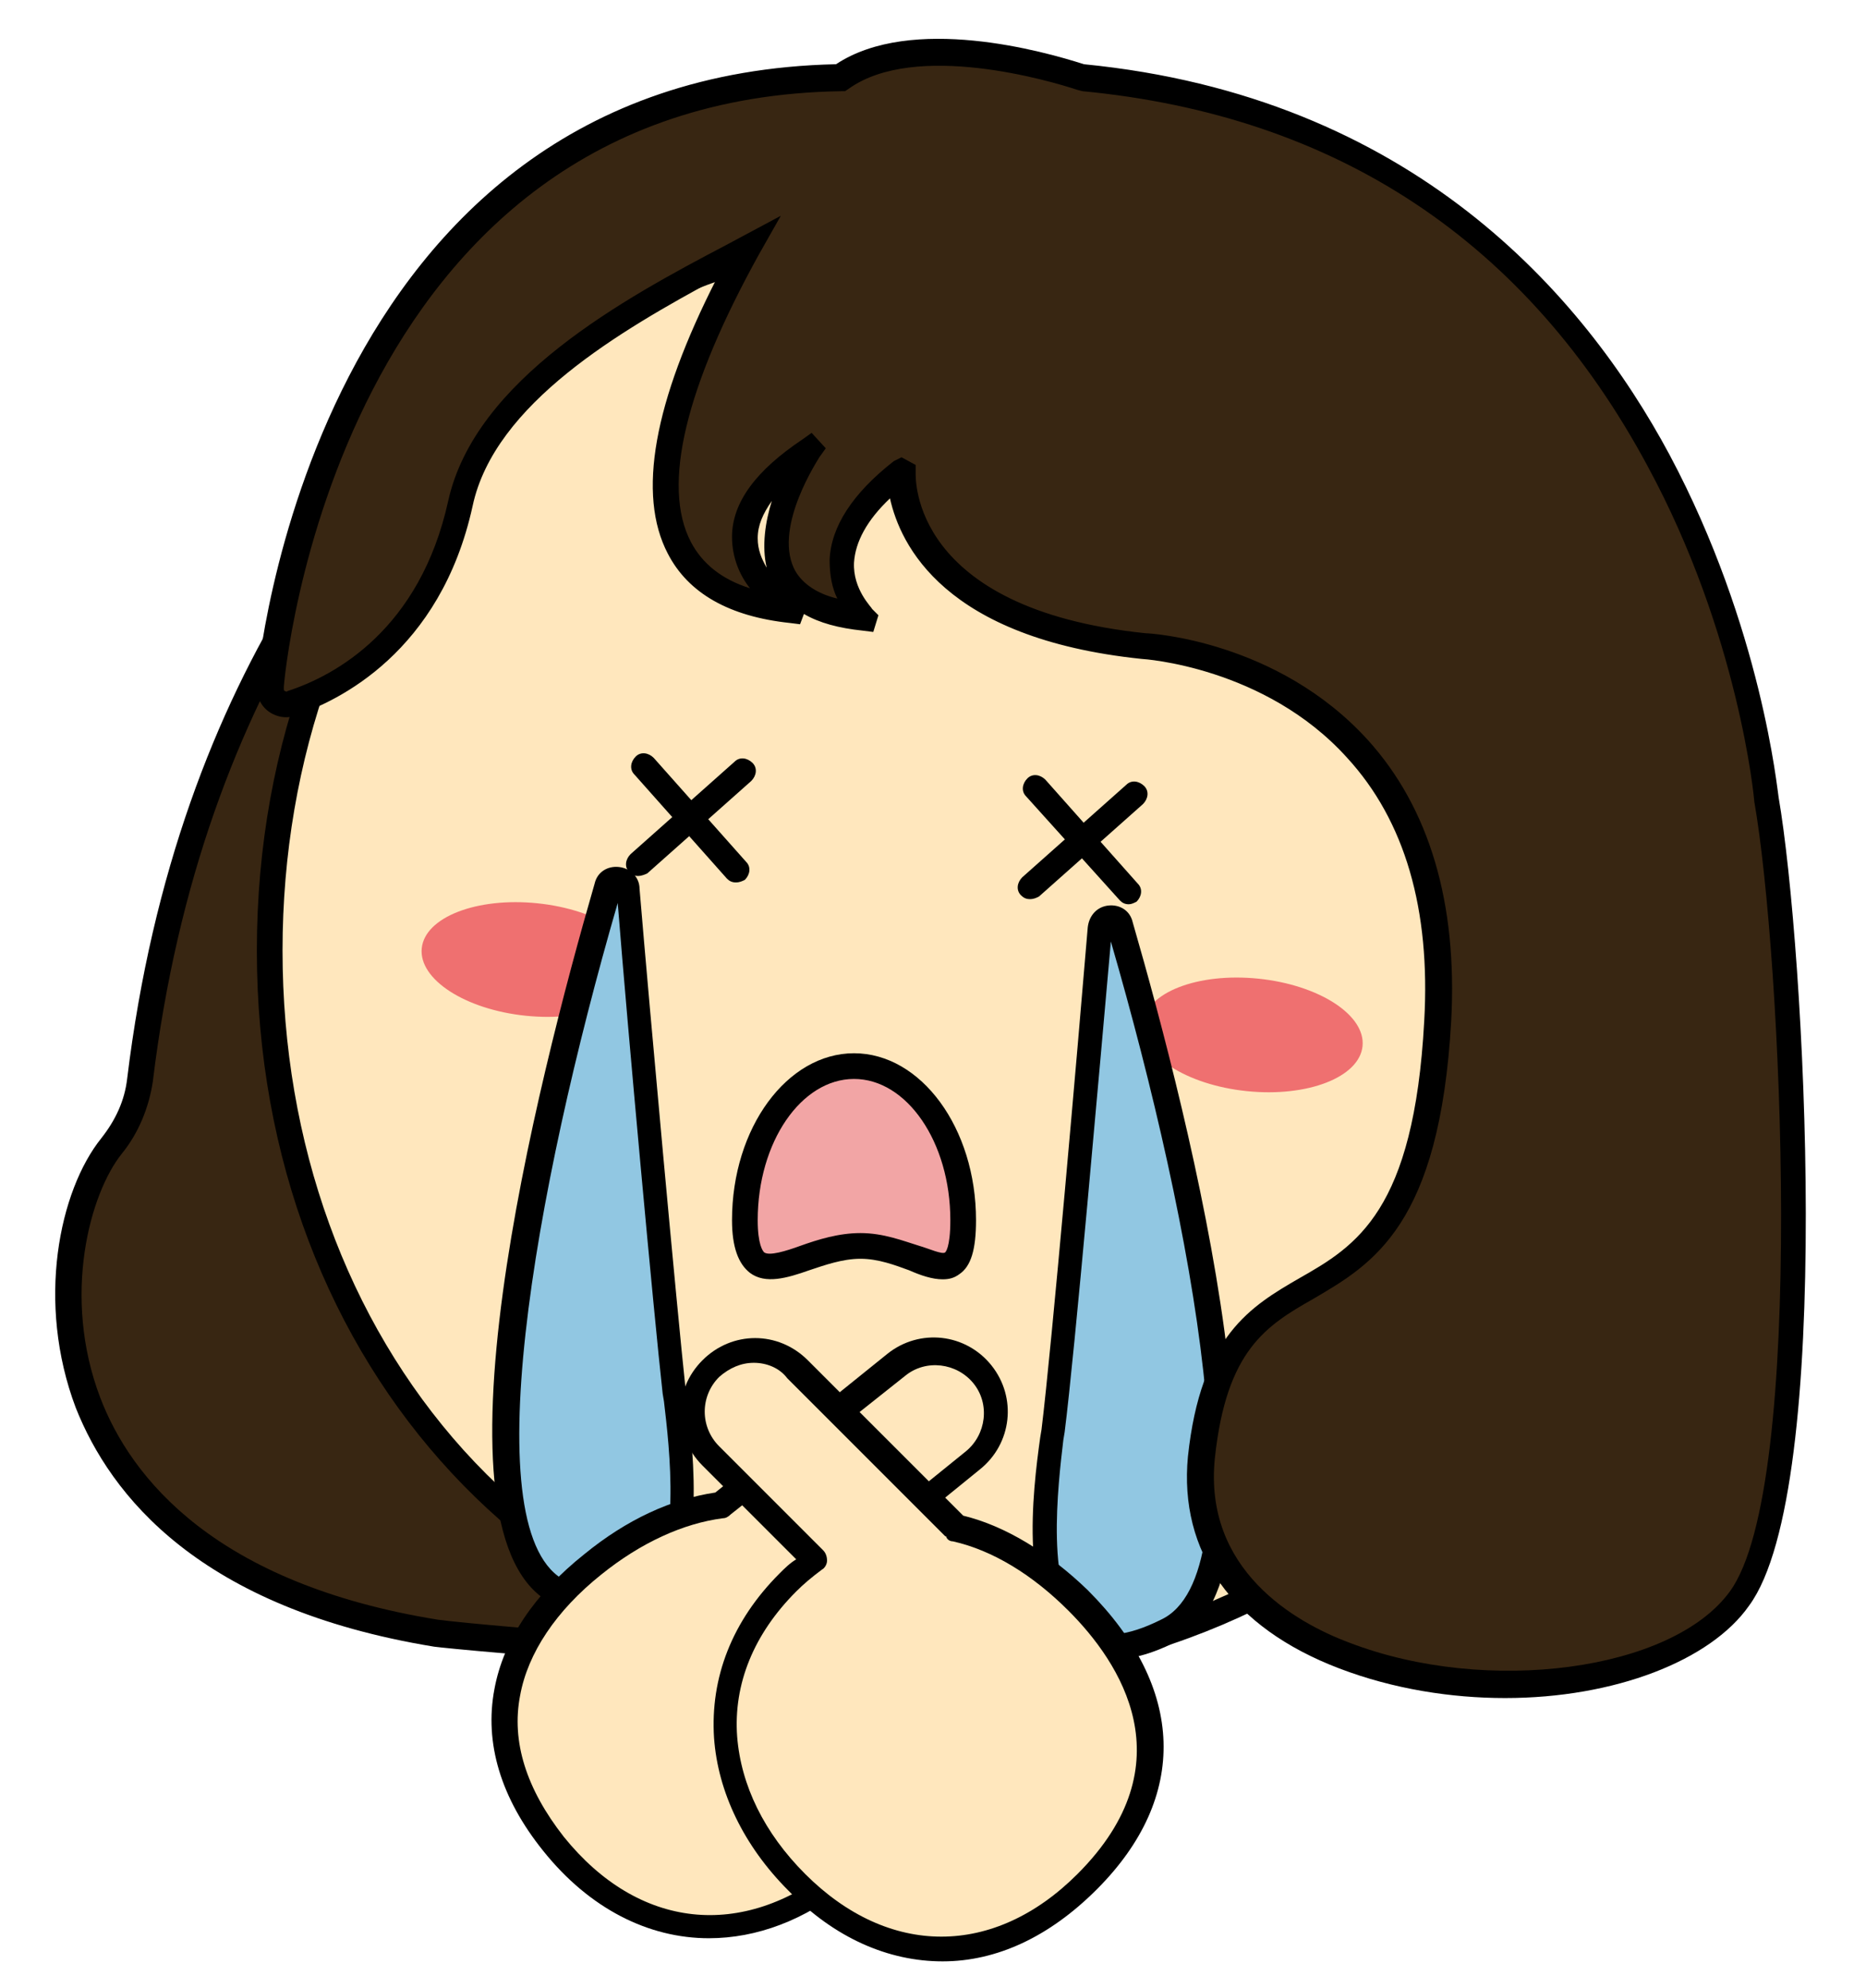 <?xml version="1.0" encoding="utf-8"?>
<!-- Generator: Adobe Illustrator 22.0.1, SVG Export Plug-In . SVG Version: 6.00 Build 0)  -->
<svg version="1.1" id="Layer_1" xmlns="http://www.w3.org/2000/svg" xmlns:xlink="http://www.w3.org/1999/xlink" x="0px" y="0px"
	 viewBox="0 0 145.3 154.8" style="enable-background:new 0 0 145.3 154.8;" xml:space="preserve">
<style type="text/css">
	.st0{fill:#382612;}
	.st1{fill:#FFE7BD;}
	.st2{fill:#EF7070;}
	.st3{fill:#F2A5A5;}
	.st4{fill:#91C7E2;}
</style>
<g>
	<g>
		<path class="st0" d="M68.6-151.9c0,0-50.5,10.2-58.1,71.6c-0.2,1.9-1,3.7-2.2,5.1c-5.6,6.9-8.2,32.5,25.3,38
			C34.8-37,44.8-36,46-36.3c2-0.4,4.5-1.6,4.7-5C50.6-41.2,34.8-152.1,68.6-151.9z"/>
		<path d="M45.3-35.2c-2.9,0-11.2-0.8-11.9-0.9c-18.3-3-25.2-11.8-27.9-18.6c-3.1-8.2-1.3-16.9,2-21c1.1-1.4,1.8-2.9,2-4.6
			c3.9-32.1,19.7-50.1,32.3-59.5c6.8-5.1,13.4-8.4,18.3-10.3c2.5-1.8,5.4-2.7,8.5-2.7c0,0,0.1,0,0.1,0l9.7,0l-9.5,1.9
			c-0.1,0-3.2,0.7-7.9,2.5c-0.9,0.6-1.7,1.4-2.5,2.3c-18.5,21.3-7,103.9-6.9,104.7l0,0.1l0,0.1c-0.1,3.1-2.1,5.2-5.5,5.9
			C46-35.3,45.7-35.2,45.3-35.2z M56.1-146.2c-3.9,1.9-8.5,4.5-13.1,8c-12.2,9.2-27.6,26.8-31.4,58.1c-0.3,2-1.1,4-2.4,5.6
			c-2.5,3.1-4.7,11.1-1.7,19c2.4,6.3,9,14.5,26.3,17.3c1.4,0.2,11,1.1,12,0.9c2.4-0.5,3.7-1.8,3.8-3.9c-0.2-1.6-3-22-3.6-44.6
			C45.3-116.2,48.6-136.5,56.1-146.2z"/>
	</g>
	<g>
		<path class="st1" d="M128.7-90.3c0,30.9-25.1,56-56,56s-52-25.1-52-56s21.1-56,52-56S128.7-121.3,128.7-90.3z"/>
		<path d="M72.7-33.3c-30.2,0-53-24.5-53-57s22.8-57,53-57c31.4,0,57,25.6,57,57S104.1-33.3,72.7-33.3z M72.7-145.3
			c-14.4,0-27.5,5.7-36.9,16.1c-9.1,10.1-14.1,23.9-14.1,38.9s5,28.8,14.1,38.9C45.2-41,58.2-35.3,72.7-35.3c30.3,0,55-24.7,55-55
			S103-145.3,72.7-145.3z"/>
	</g>
	<g>
		<g>
			<ellipse transform="matrix(0.102 -0.995 0.995 0.102 152.001 -38.341)" cx="54.8" cy="-103.4" rx="4.8" ry="4.3"/>
		</g>
		<g>
			<path d="M53.8-103.8c0,0-0.1,0-0.1,0c-4.4-0.4-5.4-6.2-5.5-6.5c-0.1-0.5,0.3-1.1,0.8-1.2c0.5-0.1,1.1,0.3,1.2,0.8
				c0,0,0.9,4.5,3.7,4.8c0.5,0.1,0.9,0.5,0.9,1.1C54.7-104.2,54.3-103.8,53.8-103.8z"/>
		</g>
	</g>
	<g>
		<g>
			<ellipse transform="matrix(0.102 -0.995 0.995 0.102 178.191 -2.552)" cx="87.7" cy="-100" rx="4.8" ry="4.3"/>
		</g>
		<g>
			<path d="M86.7-100.4c0,0-0.1,0-0.1,0c-4.4-0.4-5.4-6.2-5.5-6.5c-0.1-0.5,0.3-1.1,0.8-1.2c0.5-0.1,1.1,0.3,1.2,0.8
				c0,0,0.9,4.5,3.7,4.8c0.5,0.1,0.9,0.5,0.9,1.1C87.6-100.8,87.2-100.4,86.7-100.4z"/>
		</g>
	</g>
	<g>
		<ellipse transform="matrix(0.102 -0.995 0.995 0.102 125.921 -39.594)" class="st2" cx="41" cy="-89.6" rx="4.4" ry="8.6"/>
	</g>
	<g>
		
			<ellipse transform="matrix(0.102 -0.995 0.995 0.102 170.57 21.502)" class="st2" cx="97.2" cy="-83.8" rx="4.4" ry="8.6"/>
	</g>
	<g>
		<path class="st1" d="M61.8-49.3H47c-1.4-0.8-3-1.3-4.8-1.6c-1.1-0.2-2-0.6-3-1.1c-0.1-0.1-0.3-0.1-0.4-0.2c0,0,0,0,0,0l-0.1-7.3
			c0-2.5-2.8-4.2-4.9-2.9c-0.5,0.3-0.8,0.7-1,1.2L28-49.8c-4.3,1.8-7.3,5.5-7.3,12.4c0,11.1,7.9,12.1,15.9,15.1
			c3.4,1.3,6.8,0.8,9.5-1h4c1,0,1.8-1.2,1.8-2.7v-0.1c0-1.2-0.6-2.2-1.3-2.5c0,0,0-0.1,0.1-0.1h2c1.2,0,2.1-1.4,2.1-3.1v-0.1
			c0-1.7-0.9-3.1-2.1-3.1H54c1.1,0,2-1.4,2-3.1v-0.1c0-1.7-0.9-3.1-2-3.1h-1.7c-0.1-0.3-0.1-0.7-0.2-1l12.4,0c1.1,0,2.1-0.9,2.2-2
			C66.7-47.1,64.5-49.3,61.8-49.3z"/>
		<path d="M40.5-20.6c-1.4,0-2.8-0.3-4.2-0.8c-1.1-0.4-2.1-0.8-3.2-1.1c-6.9-2.4-13.4-4.6-13.4-14.9c0-6.5,2.5-10.9,7.5-13.1
			l4.5-11.1c0.3-0.7,0.8-1.3,1.4-1.7c1.3-0.8,2.8-0.8,4.1-0.1c1.4,0.8,2.3,2.2,2.3,3.8l0.1,6.7c1,0.5,1.8,0.8,2.6,1
			c1.9,0.3,3.5,0.9,4.9,1.6h14.6c1.6,0,3.1,0.6,4.2,1.8s1.7,2.6,1.6,4.2c0,1.7-1.5,3-3.2,3H56c0.6,0.7,1,1.8,1,3.1v0.1
			c0,1.7-0.7,3.1-1.7,3.7c0.4,0.7,0.6,1.5,0.6,2.5v0.1c0,2.3-1.4,4.1-3.1,4.1h0c0.2,0.5,0.3,1.1,0.3,1.7c0,2.1-1.2,3.7-2.8,3.7h-3.7
			C44.7-21.2,42.6-20.6,40.5-20.6z M35.3-61.9c-0.4,0-0.7,0.1-1.1,0.3c-0.3,0.2-0.5,0.4-0.6,0.7l-4.7,11.5c-0.1,0.2-0.3,0.4-0.5,0.5
			c-4.5,1.9-6.7,5.6-6.7,11.5c0,8.9,5.3,10.7,12.1,13c1.1,0.4,2.1,0.7,3.2,1.1c3,1.1,6.1,0.8,8.6-0.9c0.2-0.1,0.4-0.2,0.6-0.2h4
			c0.3,0,0.8-0.7,0.8-1.7c0-0.9-0.4-1.6-0.7-1.7c-0.3-0.1-0.5-0.3-0.6-0.6c-0.1-0.3-0.1-0.5,0-0.8c0.2-0.3,0.6-0.7,1-0.7h2
			c0.5,0,1.1-0.9,1.1-2.1v-0.1c0-1.2-0.6-2.1-1.1-2.1c-0.6,0-1-0.4-1-1s0.4-1,1-1H54c0.4,0,1-0.8,1-2.1v-0.1c0-1.3-0.6-2.1-1-2.1
			h-1.7c-0.5,0-0.9-0.3-1-0.8c-0.1-0.3-0.1-0.6-0.2-0.9c-0.1-0.3,0-0.6,0.2-0.9c0.2-0.2,0.5-0.4,0.8-0.4h12.4c0.6,0,1.1-0.5,1.2-1.1
			c0-1-0.4-2-1.1-2.8c-0.7-0.8-1.7-1.2-2.8-1.2H47c-0.2,0-0.3,0-0.5-0.1c-1.2-0.7-2.7-1.2-4.5-1.5c-1.1-0.2-2.1-0.6-3.3-1.2
			c-0.1-0.1-0.2-0.1-0.3-0.2c-0.2-0.1-0.4-0.2-0.5-0.4c-0.1-0.2-0.2-0.4-0.2-0.5l-0.1-7.3c0-0.9-0.5-1.7-1.3-2.1
			C36-61.8,35.7-61.9,35.3-61.9z"/>
	</g>
	<g>
		<path class="st0" d="M65.2-158.2L65.2-158.2c6.2-4.4,18.7,0,18.8,0c0,0,0,0,0,0c48.7,4.7,53.3,56.2,53.3,56.2
			c2.1,12.2,4.1,53.7-2.1,62.3c-8.1,11.1-44,8.6-41.9-11.1s16.9-5.9,18.4-33.9S88.8-114,88.8-114c-19.3-2-18.9-13.1-18.8-13.5
			c0,0,0,0,0,0c-8,6.2-3.1,11-2.8,11.3c0,0,0,0,0,0c-12-1.3-4.8-12.3-4.3-13c0,0,0,0,0,0c-10.1,6.5-2.1,11.9-1.4,12.4c0,0,0,0,0,0
			c-15.3-1.6-9.7-17-3.4-28.2c-7.8,4.2-20.3,10.4-22.4,19.9c-2.3,10.7-9.6,14.4-13.1,15.6c-0.9,0.3-1.8-0.5-1.6-1.4
			C20.8-110.9,24.4-157.6,65.2-158.2z"/>
		<path d="M116.9-32.1c-4.2,0-8.7-0.7-12.9-2.3c-8.4-3.2-12.5-9.1-11.8-16.5c1-9.4,4.9-11.7,8.7-13.9c4.4-2.5,8.9-5.2,9.7-20
			c0.5-8.7-1.5-15.5-5.9-20.5c-6.4-7.1-15.9-7.7-16-7.7c-15.4-1.6-18.8-8.9-19.6-12.5c-1.8,1.7-2.7,3.4-2.8,5
			c-0.1,2.1,1.4,3.5,1.4,3.6l0.5,0.5l-0.6,1.3l-0.8-0.1c-1.9-0.2-3.4-0.6-4.6-1.3l-0.3,0.8l-0.8-0.1c-4.7-0.5-7.9-2.3-9.5-5.4
			c-2.4-4.6-1.1-11.8,3.8-21.4c-7.4,4-17.3,9.7-19,17.7C34-113.5,26-109.7,22.7-108.6c-0.7,0.3-1.6,0.1-2.2-0.4
			c-0.6-0.5-0.9-1.3-0.8-2.1c0-0.4,4.1-47.3,45.1-48.2c5.9-3.9,16.2-1,19.3,0c25.5,2.5,38.9,17.9,45.6,30.4
			c7.2,13.5,8.4,26.2,8.5,26.7c2,11.6,4.4,53.8-2.3,62.9C132.9-35,125.4-32.1,116.9-32.1z M69.8-128.7l1.1,0.6l0,0.6
			c0,0.4-0.4,10.6,17.9,12.5c0.4,0,10.3,0.6,17.3,8.3c4.8,5.3,7,12.7,6.5,21.9c-0.9,15.9-6.1,18.9-10.7,21.6
			c-3.7,2.1-6.8,4-7.7,12.4c-0.9,8.7,6.2,12.8,10.5,14.4c10.7,4.1,25.1,2.2,29.6-4c6-8.2,4-49.6,1.9-61.5c0-0.2-1.2-13-8.3-26.1
			c-9.4-17.5-24.3-27.4-44.1-29.3l-0.3-0.1c-2.1-0.7-12.6-3.8-17.8-0.1l-0.3,0.2l-0.3,0c-39.5,0.6-43.4,45.9-43.4,46.4
			c0,0.2,0,0.3,0.1,0.3c0,0,0.1,0.1,0.2,0c3.7-1.2,10.3-4.8,12.4-14.9c2.1-9.5,13.8-15.8,21.6-19.9l4.3-2.3l-1.7,3
			c-5.7,10.3-7.6,18-5.3,22.4c0.9,1.7,2.4,2.9,4.6,3.6c-0.8-1-1.4-2.4-1.4-4c0-2.7,1.9-5.2,5.5-7.6l0.7-0.5l1.1,1.2l-0.5,0.7
			c-0.1,0.2-3.5,5.3-2,8.6c0.5,1.1,1.7,2,3.4,2.4c-0.4-0.8-0.6-1.8-0.6-3c0.1-2.6,1.8-5.2,5-7.7L69.8-128.7z M59.8-125.3
			c-0.7,1-1.1,1.9-1.1,2.9c0,0.9,0.3,1.6,0.7,2.3C58.9-121.9,59.2-123.7,59.8-125.3z"/>
	</g>
	<g>
		<g>
			<path class="st1" d="M117.8-50.3H103c-2.6-1.5-6-2-9.8-2c-8.8,0-16.5,2.8-16.5,13.9c0,11.1,7.9,12.1,15.9,15.1
				c8.3,3.1,16-4,16-15.1c0-1.9-0.2-3.5-0.6-4.9h12.4c1.2,0,2.2-1,2.2-2.2C122.7-48.2,120.5-50.3,117.8-50.3z"/>
			<path d="M96.6-21.6c-1.4,0-2.8-0.3-4.2-0.8c-1.1-0.4-2.1-0.8-3.2-1.1c-6.9-2.4-13.4-4.6-13.4-14.9c0-9.9,5.9-14.9,17.5-14.9
				c4.2,0,7.5,0.7,10.1,2h14.6c3.2,0,5.8,2.6,5.8,5.8c0,1.7-1.4,3.2-3.2,3.2h-11.2c0.2,1.2,0.3,2.5,0.3,3.9c0,6.4-2.5,11.9-6.7,14.8
				C101-22.3,98.8-21.6,96.6-21.6z M93.2-51.3c-10.6,0-15.5,4.1-15.5,12.9c0,8.9,5.3,10.7,12.1,13c1.1,0.4,2.1,0.7,3.2,1.1
				c3.1,1.2,6.2,0.8,8.8-1c3.6-2.5,5.8-7.4,5.8-13.1c0-1.7-0.2-3.2-0.5-4.7c-0.1-0.3,0-0.6,0.2-0.9c0.2-0.2,0.5-0.4,0.8-0.4h12.4
				c0.6,0,1.2-0.5,1.2-1.2c0-2.1-1.7-3.8-3.8-3.8H103c-0.2,0-0.3,0-0.5-0.1C100.3-50.7,97.2-51.3,93.2-51.3z"/>
		</g>
		<g>
			<path class="st1" d="M98.4-42.3h9.6c1.1,0,2,1.4,2,3.1v0.1c0,1.7-0.9,3.1-2,3.1h-9.5c-0.7,0-1.4-0.6-1.7-1.6l0-0.1
				C96-39.8,96.9-42.3,98.4-42.3z"/>
			<path d="M108-35h-9.5c-1.1,0-2.2-0.8-2.7-2.2l0-0.1c-0.6-1.6-0.4-3.5,0.5-4.7c0.6-0.8,1.3-1.2,2.1-1.2h9.6c1.7,0,3,1.8,3,4.1v0.1
				C111-36.8,109.7-35,108-35z M98.4-41.3c-0.2,0-0.4,0.2-0.5,0.4c-0.4,0.6-0.7,1.8-0.3,2.9l0,0.1c0.2,0.6,0.6,0.9,0.8,0.9h9.5
				c0.4,0,1-0.8,1-2.1v-0.1c0-1.3-0.6-2.1-1-2.1H98.4z"/>
		</g>
		<g>
			<path class="st1" d="M80.4-46.9l6.3-15.3c0.2-0.5,0.6-0.9,1-1.2c2.1-1.3,4.9,0.4,4.9,2.9l0.1,7.3c0,0,0,0,0,0c2.9,1.2,3.3,5,1,7
				l-3,2.4"/>
			<path d="M90.8-42.8c-0.3,0-0.6-0.1-0.8-0.4c-0.3-0.4-0.3-1.1,0.1-1.4l3-2.4c0.9-0.7,1.3-1.8,1.1-2.9c-0.2-1.1-0.8-1.9-1.8-2.3
				c-0.2-0.1-0.3-0.2-0.4-0.3c-0.1-0.2-0.2-0.4-0.2-0.6l-0.1-7.3c0-0.9-0.5-1.7-1.3-2.1c-0.7-0.4-1.5-0.4-2.1,0
				c-0.3,0.2-0.5,0.4-0.6,0.7l-6.3,15.3C81.1-46,80.5-45.8,80-46c-0.5-0.2-0.8-0.8-0.5-1.3l6.3-15.3c0.3-0.7,0.8-1.3,1.4-1.7
				c1.3-0.8,2.8-0.8,4.1-0.1c1.4,0.8,2.3,2.2,2.3,3.8l0.1,6.7c1.3,0.7,2.2,2.1,2.5,3.6c0.3,1.8-0.4,3.6-1.8,4.8l-3,2.4
				C91.2-42.9,91-42.8,90.8-42.8z"/>
		</g>
		<g>
			<path class="st1" d="M96.6-36h10.2c1.2,0,2.1,1.4,2.1,3.1v0.1c0,1.7-0.9,3.1-2.1,3.1H96.6c-0.8,0-1.5-0.6-1.8-1.6l0-0.1
				C93.9-33.5,95-36,96.6-36z"/>
			<path d="M106.8-28.7H96.6c-1.2,0-2.2-0.8-2.8-2.2l0-0.1c-0.6-1.5-0.4-3.4,0.5-4.7c0.6-0.9,1.4-1.3,2.3-1.3h10.2
				c1.7,0,3.1,1.8,3.1,4.1v0.1C109.9-30.5,108.5-28.7,106.8-28.7z M96.6-35c-0.3,0-0.5,0.3-0.7,0.5c-0.4,0.6-0.6,1.8-0.2,2.8l0,0.1
				c0.2,0.6,0.6,0.9,0.9,0.9h10.1c0.5,0,1.1-0.9,1.1-2.1v-0.1c0-1.2-0.6-2.1-1.1-2.1H96.6z"/>
		</g>
		<g>
			<path class="st1" d="M95.3-29.7h8.9c1,0,1.8,1.2,1.8,2.7v0.1c0,1.5-0.8,2.7-1.8,2.7h-8.9c-0.7,0-1.3-0.5-1.6-1.3l0-0.1
				C93-27.5,93.9-29.7,95.3-29.7z"/>
			<path d="M104.2-23.3h-8.9c-1.1,0-2-0.8-2.5-2l0-0.1c-0.5-1.4-0.4-3,0.4-4.1c0.5-0.8,1.3-1.2,2.1-1.2h8.9c1.6,0,2.8,1.6,2.8,3.7
				C107.1-24.9,105.8-23.3,104.2-23.3z M95.3-28.7c-0.2,0-0.4,0.2-0.5,0.4c-0.3,0.5-0.5,1.4-0.2,2.2l0,0.1c0.2,0.5,0.5,0.7,0.7,0.7
				h8.9c0.3,0,0.8-0.7,0.8-1.7c0-1.1-0.5-1.7-0.8-1.7H95.3z"/>
		</g>
	</g>
	<g>
		<ellipse class="st3" cx="66.2" cy="-69.3" rx="8.5" ry="12"/>
		<path d="M66.2-56.3c-5.2,0-9.5-5.8-9.5-13s4.3-13,9.5-13s9.5,5.8,9.5,13S71.4-56.3,66.2-56.3z M66.2-80.3c-4.1,0-7.5,4.9-7.5,11
			s3.4,11,7.5,11s7.5-4.9,7.5-11S70.3-80.3,66.2-80.3z"/>
	</g>
</g>
<g>
	<g>
		<path class="st0" d="M214-151.6c0,0-50.5,10.2-58.1,71.6c-0.2,1.9-1,3.7-2.2,5.1c-5.6,6.9-8.2,32.5,25.3,38
			c1.2,0.2,11.2,1.1,12.3,0.9c2-0.4,4.5-1.6,4.7-5C196-40.9,180.2-151.7,214-151.6z"/>
		<path d="M190.7-34.9c-2.9,0-11.2-0.8-11.9-0.9c-18.3-3-25.2-11.8-27.9-18.6c-3.1-8.2-1.3-16.9,2-21c1.1-1.4,1.8-2.9,2-4.6
			c3.9-32.1,19.7-50.1,32.3-59.5c6.8-5.1,13.4-8.4,18.3-10.3c2.5-1.8,5.4-2.7,8.5-2.7c0,0,0.1,0,0.1,0l9.7,0l-9.5,1.9
			c-0.1,0-3.2,0.7-7.9,2.5c-0.9,0.6-1.7,1.4-2.5,2.3c-18.5,21.3-7,103.9-6.9,104.7l0,0.1l0,0.1c-0.1,3.1-2.1,5.2-5.5,5.9
			C191.3-34.9,191-34.9,190.7-34.9z M201.4-145.9c-3.9,1.9-8.5,4.5-13.1,8c-12.2,9.2-27.6,26.8-31.4,58.1c-0.3,2-1.1,4-2.4,5.6
			c-2.5,3.1-4.7,11.1-1.7,19c2.4,6.3,9,14.5,26.3,17.3c1.4,0.2,11,1.1,12,0.9c2.4-0.5,3.7-1.8,3.8-3.9c-0.2-1.6-3-22-3.6-44.6
			C190.6-115.8,194-136.2,201.4-145.9z"/>
	</g>
	<g>
		<path class="st1" d="M274-90c0,30.9-25.1,56-56,56s-52-25.1-52-56s21.1-56,52-56S274-120.9,274-90z"/>
		<path d="M218-33c-30.2,0-53-24.5-53-57s22.8-57,53-57c31.4,0,57,25.6,57,57S249.4-33,218-33z M218-145c-14.4,0-27.5,5.7-36.9,16.1
			C172-118.8,167-105,167-90s5,28.8,14.1,38.9C190.5-40.7,203.6-35,218-35c30.3,0,55-24.7,55-55S248.3-145,218-145z"/>
	</g>
	<g>
		
			<ellipse transform="matrix(0.102 -0.995 0.995 0.102 256.062 105.276)" class="st2" cx="186.4" cy="-89.2" rx="4.4" ry="8.6"/>
	</g>
	<g>
		
			<ellipse transform="matrix(0.102 -0.995 0.995 0.102 300.711 166.373)" class="st2" cx="242.5" cy="-83.4" rx="4.4" ry="8.6"/>
	</g>
	<g>
		<g>
			<g>
				<path d="M232.9-93.6c-0.3,0-0.5-0.1-0.7-0.3l-7.2-8.1c-0.4-0.4-0.3-1,0.1-1.4c0.4-0.4,1-0.3,1.4,0.1l7.2,8.1
					c0.4,0.4,0.3,1-0.1,1.4C233.3-93.7,233.1-93.6,232.9-93.6z"/>
			</g>
			<g>
				<path d="M225.2-94c-0.3,0-0.5-0.1-0.7-0.3c-0.4-0.4-0.3-1,0.1-1.4l8.1-7.2c0.4-0.4,1-0.3,1.4,0.1c0.4,0.4,0.3,1-0.1,1.4
					l-8.1,7.2C225.7-94.1,225.5-94,225.2-94z"/>
			</g>
		</g>
		<g>
			<g>
				<path d="M202.3-95.3c-0.3,0-0.5-0.1-0.7-0.3l-7.2-8.1c-0.4-0.4-0.3-1,0.1-1.4c0.4-0.4,1-0.3,1.4,0.1l7.2,8.1
					c0.4,0.4,0.3,1-0.1,1.4C202.8-95.4,202.6-95.3,202.3-95.3z"/>
			</g>
			<g>
				<path d="M194.7-95.8c-0.3,0-0.5-0.1-0.7-0.3c-0.4-0.4-0.3-1,0.1-1.4l8.1-7.2c0.4-0.4,1-0.3,1.4,0.1c0.4,0.4,0.3,1-0.1,1.4
					l-8.1,7.2C195.2-95.9,194.9-95.8,194.7-95.8z"/>
			</g>
		</g>
	</g>
	<g>
		<path class="st0" d="M210.5-157.9L210.5-157.9c6.2-4.4,18.7,0,18.8,0c0,0,0,0,0,0c48.7,4.7,53.3,56.2,53.3,56.2
			c2.1,12.2,4.1,53.7-2.1,62.3c-8.1,11.1-44,8.6-41.9-11.1s16.9-5.9,18.4-33.9s-22.9-29.2-22.9-29.2c-19.3-2-18.9-13.1-18.8-13.5
			c0,0,0,0,0,0c-8,6.2-3.1,11-2.8,11.3c0,0,0,0,0,0c-12-1.3-4.8-12.3-4.3-13c0,0,0,0,0,0c-10.1,6.5-2.1,11.9-1.4,12.4c0,0,0,0,0,0
			c-15.3-1.6-9.7-17-3.4-28.2c-7.8,4.2-20.3,10.4-22.4,19.9c-2.3,10.7-9.6,14.4-13.1,15.6c-0.9,0.3-1.8-0.5-1.6-1.4
			C166.1-110.6,169.7-157.3,210.5-157.9z"/>
		<path d="M262.2-31.8c-4.2,0-8.7-0.7-12.9-2.3c-8.4-3.2-12.5-9.1-11.8-16.5c1-9.4,4.9-11.7,8.7-13.9c4.4-2.5,8.9-5.2,9.7-20
			c0.5-8.7-1.5-15.6-6-20.5c-6.4-7.1-15.9-7.7-16-7.7c-15.4-1.6-18.8-8.9-19.6-12.5c-1.8,1.7-2.7,3.4-2.8,5
			c-0.1,2.1,1.4,3.5,1.4,3.6l0.5,0.5l-0.6,1.3l-0.8-0.1c-1.9-0.2-3.4-0.6-4.6-1.3l-0.3,0.8l-0.8-0.1c-4.7-0.5-7.9-2.3-9.5-5.4
			c-2.4-4.6-1.1-11.8,3.8-21.4c-7.4,4-17.3,9.7-19,17.7c-2.5,11.4-10.5,15.2-13.8,16.3c-0.7,0.3-1.6,0.1-2.2-0.4
			c-0.6-0.5-0.9-1.3-0.8-2.1c0-0.4,4.1-47.3,45.1-48.2c5.9-3.9,16.2-1,19.3,0c25.5,2.5,38.9,17.9,45.6,30.4
			c7.2,13.5,8.4,26.2,8.5,26.7c2,11.6,4.4,53.8-2.3,62.9C278.2-34.7,270.7-31.8,262.2-31.8z M215.2-128.4l1.1,0.6l0,0.6
			c0,0.4-0.4,10.6,17.9,12.5c0.4,0,10.3,0.6,17.3,8.3c4.8,5.3,7,12.7,6.5,21.9c-0.9,15.9-6.1,18.9-10.7,21.6
			c-3.7,2.1-6.8,4-7.7,12.4c-0.9,8.7,6.2,12.8,10.5,14.4c10.7,4.1,25.1,2.2,29.6-4c6-8.2,4-49.6,1.9-61.5c0-0.2-1.2-13-8.3-26.1
			c-9.4-17.5-24.3-27.4-44.1-29.3l-0.3-0.1c-2.1-0.7-12.6-3.8-17.8-0.1l-0.3,0.2l-0.3,0c-39.5,0.6-43.4,45.9-43.4,46.4
			c0,0.2,0,0.3,0.1,0.3c0,0,0.1,0.1,0.2,0c3.7-1.2,10.3-4.8,12.4-14.9c2.1-9.5,13.8-15.8,21.6-19.9l4.3-2.3l-1.7,3
			c-5.7,10.3-7.6,18-5.3,22.4c0.9,1.7,2.4,2.9,4.6,3.6c-0.8-1-1.4-2.4-1.4-4c0-2.7,1.9-5.2,5.5-7.6l0.7-0.5l1.1,1.2l-0.5,0.7
			c-0.1,0.2-3.5,5.3-2,8.6c0.5,1.1,1.7,2,3.4,2.4c-0.4-0.8-0.6-1.8-0.6-3c0.1-2.6,1.8-5.2,5-7.7L215.2-128.4z M205.1-125
			c-0.7,1-1.1,1.9-1.1,2.9c0,0.9,0.3,1.6,0.7,2.3C204.3-121.5,204.6-123.4,205.1-125z"/>
	</g>
	<g>
		<path class="st3" d="M220-69c0,6.6-3.3,2-8,2s-9,4.6-9-2s3.8-12,8.5-12S220-75.6,220-69z"/>
		<path d="M218.4-64.4c-0.8,0-1.7-0.3-2.6-0.7c-1.2-0.4-2.5-0.9-3.9-0.9c-1.4,0-2.8,0.5-4,0.9c-1.7,0.6-3.4,1.1-4.6,0.2
			c-0.9-0.7-1.4-2-1.4-4.1c0-7.2,4.3-13,9.5-13s9.5,5.8,9.5,13c0,2.3-0.4,3.6-1.3,4.2C219.3-64.5,218.9-64.4,218.4-64.4z M212-68
			c1.8,0,3.3,0.6,4.6,1c0.7,0.2,1.8,0.7,2,0.5c0,0,0.4-0.3,0.4-2.5c0-6.1-3.4-11-7.5-11s-7.5,4.9-7.5,11c0,1.9,0.4,2.4,0.5,2.5
			c0.4,0.3,1.7-0.1,2.8-0.5C208.7-67.5,210.3-68,212-68z"/>
	</g>
	<g>
		<path class="st4" d="M192.4-94.9c0.3-0.9,1.5-0.7,1.6,0.2c0.8,9.6,2.9,32.6,3.6,39.2c0.6,5,3,21.4-9,15.6
			C178.7-44.8,188.9-82.9,192.4-94.9z"/>
		<path d="M193-37.8c-1.4,0-3-0.4-4.9-1.3c-10.4-5-1.2-40.9,3.2-56.1l0,0c0.2-0.9,1-1.4,1.9-1.3c0.9,0.1,1.6,0.8,1.6,1.7
			c0.8,9.6,2.9,32.6,3.6,39.1l0.1,0.6c0.5,4.4,1.6,13.5-2.5,16.4C195.3-38.1,194.2-37.8,193-37.8z M193.1-93.7
			c-6.5,22.4-11.3,49.3-4,52.8c2.7,1.3,4.7,1.5,5.9,0.6c3.2-2.3,2.1-11.2,1.7-14.6l-0.1-0.6C195.9-61.8,193.9-83.6,193.1-93.7z"/>
	</g>
	<g>
		<path class="st4" d="M232.2-91.9c-0.3-0.9-1.5-0.7-1.6,0.2c-0.8,9.6-2.9,32.6-3.6,39.2c-0.6,5-3,21.4,9,15.6
			C245.9-41.8,235.7-79.9,232.2-91.9z"/>
		<path d="M231.6-34.8c-1.2,0-2.2-0.3-3.1-0.9c-4.2-3-3.1-12.1-2.5-16.4l0.1-0.6c0.8-6.5,2.8-29.5,3.6-39.1c0.1-0.9,0.7-1.6,1.6-1.7
			c0.9-0.1,1.7,0.4,1.9,1.3v0c4.4,15.2,13.6,51.1,3.2,56.1C234.6-35.2,233-34.8,231.6-34.8z M231.5-90.7
			c-0.9,10.1-2.8,31.9-3.6,38.2l-0.1,0.6c-0.4,3.4-1.5,12.3,1.7,14.6c1.3,0.9,3.3,0.7,5.9-0.6C242.9-41.4,238-68.3,231.5-90.7z
			 M231.3-91.6L231.3-91.6C231.3-91.6,231.3-91.6,231.3-91.6L231.3-91.6z"/>
	</g>
	<g>
		<path class="st1" d="M213.8-41.2c-0.6-0.7-1.2-1.4-1.9-2l8.9-7.2c2.1-1.7,2.4-4.7,0.7-6.7c-1.7-2.1-4.7-2.4-6.7-0.7l-13.6,10.9
			c0,0,0,0-0.1,0.1c-3.5,0.4-6.9,2.1-10,4.6c-7.1,5.7-9.6,13.6-3,21.7s15.4,8.1,22.5,2.4C217.7-23.8,220.4-33.1,213.8-41.2z"/>
		<path d="M200.2-13.1c-4.7,0-9.3-2.3-12.9-6.8c-3.3-4.1-4.6-8.4-3.8-12.6c0.7-3.8,3.1-7.4,7-10.5c3.3-2.7,6.8-4.3,10.2-4.8
			l13.4-10.8c2.5-2,6.1-1.6,8.1,0.9s1.6,6.1-0.9,8.1l-8,6.5c0.4,0.4,0.8,0.8,1.1,1.3l0,0c5.3,6.6,6.3,16.7-3.3,24.5
			C207.7-14.5,203.9-13.1,200.2-13.1z M201.9-46.1C201.9-46.1,201.9-46.1,201.9-46.1c-0.2,0.2-0.4,0.3-0.6,0.3
			c-3.1,0.4-6.4,1.9-9.5,4.4c-3.5,2.8-5.7,6.1-6.3,9.4c-0.7,3.6,0.5,7.3,3.4,11c5.8,7.2,13.9,8.1,21.1,2.3c6.2-5,9.5-13.7,3-21.7
			l0,0c-0.5-0.6-1.1-1.2-1.8-1.9c-0.2-0.2-0.3-0.5-0.3-0.8c0-0.3,0.1-0.6,0.4-0.7l8.9-7.2c1.6-1.3,1.9-3.7,0.6-5.3
			c-1.3-1.6-3.7-1.9-5.3-0.6L201.9-46.1z"/>
	</g>
	<g>
		<path class="st1" d="M206.3-40.9c0.7-0.7,1.4-1.2,2.1-1.8l-8.1-8.1c-1.9-1.9-1.9-4.9,0-6.8c1.9-1.9,4.9-1.9,6.8,0l12.3,12.3
			c0,0,0,0,0.1,0.1c3.4,0.8,6.7,2.8,9.5,5.6c6.4,6.4,8.1,14.5,0.7,21.9c-7.4,7.4-16.2,6.4-22.6,0C200.6-24,198.9-33.4,206.3-40.9z"
			/>
		<path d="M218.4-11.3c-4.2,0-8.4-1.8-12-5.5c-3.5-3.5-5.5-7.7-5.8-11.9c-0.3-4.7,1.4-9.1,5.1-12.8c0.4-0.4,0.8-0.8,1.3-1.1
			l-7.3-7.3c-2.3-2.3-2.3-5.9,0-8.2c2.3-2.3,5.9-2.3,8.2,0L220-46c3.3,0.8,6.7,2.9,9.7,5.8c7.6,7.6,7.9,16.1,0.7,23.3
			C226.7-13.2,222.6-11.3,218.4-11.3z M203.7-57.9c-1,0-1.9,0.4-2.7,1.1c-1.5,1.5-1.5,3.9,0,5.4l8.1,8.1c0.2,0.2,0.3,0.5,0.3,0.8
			c0,0.3-0.2,0.6-0.4,0.7c-0.8,0.6-1.4,1.1-2,1.7c-3.3,3.3-4.9,7.2-4.6,11.3c0.3,3.8,2.1,7.5,5.3,10.7c6.5,6.5,14.7,6.5,21.2,0
			c8.6-8.6,3.3-16.5-0.7-20.5c-2.8-2.8-5.9-4.7-9-5.4c-0.2,0-0.4-0.1-0.5-0.3c0,0,0-0.1-0.1-0.1l-12.3-12.3
			C205.7-57.5,204.7-57.9,203.7-57.9z"/>
	</g>
</g>
<g>
	<g>
		<path class="st0" d="M69,12.4c0,0-50.5,10.2-58.1,71.6c-0.2,1.9-1,3.7-2.2,5.1c-5.6,6.9-8.2,32.5,25.3,38
			c1.2,0.2,11.2,1.1,12.3,0.9c2-0.4,4.5-1.6,4.7-5C51,123.1,35.2,12.3,69,12.4z"/>
		<path d="M45.7,129.1c-2.9,0-11.2-0.8-11.9-0.9c-18.3-3-25.2-11.8-27.9-18.6c-3.1-8.2-1.3-16.9,2-21c1.1-1.4,1.8-2.9,2-4.6
			c3.9-32.1,19.7-50.1,32.3-59.5c6.8-5.1,13.4-8.4,18.3-10.3c2.5-1.8,5.4-2.7,8.5-2.7c0,0,0.1,0,0.1,0l9.7,0l-9.5,1.9
			c-0.1,0-3.2,0.7-7.9,2.5c-0.9,0.6-1.7,1.4-2.5,2.3C40.3,39.5,51.8,122.1,52,123l0,0.1l0,0.1c-0.1,3.1-2.1,5.2-5.5,5.9
			C46.3,129.1,46,129.1,45.7,129.1z M56.4,18.1c-3.9,1.9-8.5,4.5-13.1,8c-12.2,9.2-27.6,26.8-31.4,58.1c-0.3,2-1.1,4-2.4,5.6
			c-2.5,3.1-4.7,11.1-1.7,19c2.4,6.3,9,14.5,26.3,17.3c1.4,0.2,11,1.1,12,0.9c2.4-0.5,3.7-1.8,3.8-3.9c-0.2-1.6-3-22-3.6-44.6
			C45.6,48.2,49,27.8,56.4,18.1z"/>
	</g>
	<g>
		<path class="st1" d="M129,74c0,30.9-25.1,56-56,56s-52-25.1-52-56s21.1-56,52-56S129,43.1,129,74z"/>
		<path d="M73,131c-30.2,0-53-24.5-53-57s22.8-57,53-57c31.4,0,57,25.6,57,57S104.4,131,73,131z M73,19c-14.4,0-27.5,5.7-36.9,16.1
			C27,45.2,22,59,22,74s5,28.8,14.1,38.9C45.5,123.3,58.6,129,73,129c30.3,0,55-24.7,55-55S103.3,19,73,19z"/>
	</g>
	<g>
		
			<ellipse transform="matrix(0.102 -0.995 0.995 0.102 -37.252 108.266)" class="st2" cx="41.4" cy="74.8" rx="4.4" ry="8.6"/>
	</g>
	<g>
		<ellipse transform="matrix(0.102 -0.995 0.995 0.102 7.398 169.363)" class="st2" cx="97.5" cy="80.6" rx="4.4" ry="8.6"/>
	</g>
	<g>
		<path class="st4" d="M87.2,72.1c-0.3-0.9-1.5-0.7-1.6,0.2c-0.8,9.6-2.9,32.6-3.6,39.2c-0.6,5-3,21.4,9,15.6
			C100.9,122.2,90.7,84.1,87.2,72.1z"/>
		<path d="M86.6,129.2c-1.2,0-2.2-0.3-3.1-0.9c-4.2-3-3.1-12.1-2.5-16.4l0.1-0.6c0.8-6.5,2.8-29.5,3.6-39.1c0.1-0.9,0.7-1.6,1.6-1.7
			c0.9-0.1,1.7,0.4,1.9,1.3v0c4.4,15.2,13.6,51.1,3.2,56.1C89.6,128.8,88,129.2,86.6,129.2z M86.5,73.3c-0.9,10.1-2.8,31.9-3.6,38.2
			l-0.1,0.6c-0.4,3.4-1.5,12.3,1.7,14.6c1.3,0.9,3.3,0.7,5.9-0.6C97.9,122.6,93,95.7,86.5,73.3z M86.3,72.4L86.3,72.4
			C86.3,72.4,86.3,72.4,86.3,72.4L86.3,72.4z"/>
	</g>
	<g>
		<g>
			<g>
				<path d="M87.9,70.4c-0.3,0-0.5-0.1-0.7-0.3L79.9,62c-0.4-0.4-0.3-1,0.1-1.4c0.4-0.4,1-0.3,1.4,0.1l7.2,8.1
					c0.4,0.4,0.3,1-0.1,1.4C88.3,70.3,88.1,70.4,87.9,70.4z"/>
			</g>
			<g>
				<path d="M80.2,70c-0.3,0-0.5-0.1-0.7-0.3c-0.4-0.4-0.3-1,0.1-1.4l8.1-7.2c0.4-0.4,1-0.3,1.4,0.1c0.4,0.4,0.3,1-0.1,1.4l-8.1,7.2
					C80.7,69.9,80.5,70,80.2,70z"/>
			</g>
		</g>
		<g>
			<g>
				<path d="M57.3,68.7c-0.3,0-0.5-0.1-0.7-0.3l-7.2-8.1c-0.4-0.4-0.3-1,0.1-1.4c0.4-0.4,1-0.3,1.4,0.1l7.2,8.1
					c0.4,0.4,0.3,1-0.1,1.4C57.8,68.6,57.6,68.7,57.3,68.7z"/>
			</g>
			<g>
				<path d="M49.7,68.2c-0.3,0-0.5-0.1-0.7-0.3c-0.4-0.4-0.3-1,0.1-1.4l8.1-7.2c0.4-0.4,1-0.3,1.4,0.1c0.4,0.4,0.3,1-0.1,1.4
					L50.4,68C50.2,68.1,49.9,68.2,49.7,68.2z"/>
			</g>
		</g>
	</g>
	<g>
		<path class="st0" d="M65.5,6.1L65.5,6.1c6.2-4.4,18.7,0,18.8,0c0,0,0,0,0,0c48.7,4.7,53.3,56.2,53.3,56.2
			c2.1,12.2,4.1,53.7-2.1,62.3c-8.1,11.1-44,8.6-41.9-11.1c2-19.7,16.9-5.9,18.4-33.9c1.6-28-22.9-29.2-22.9-29.2
			c-19.3-2-18.9-13.1-18.8-13.5c0,0,0,0,0,0c-8,6.2-3.1,11-2.8,11.3c0,0,0,0,0,0c-12-1.3-4.8-12.3-4.3-13c0,0,0,0,0,0
			C53,41.6,61,47,61.7,47.5c0,0,0,0,0,0c-15.3-1.6-9.7-17-3.4-28.2c-7.8,4.2-20.3,10.4-22.4,19.9c-2.3,10.7-9.6,14.4-13.1,15.6
			c-0.9,0.3-1.8-0.5-1.6-1.4C21.1,53.4,24.7,6.7,65.5,6.1z"/>
		<path d="M117.2,132.2c-4.2,0-8.7-0.7-12.9-2.3c-8.4-3.2-12.5-9.1-11.8-16.5c1-9.4,4.9-11.7,8.7-13.9c4.4-2.5,8.9-5.2,9.7-20
			c0.5-8.7-1.5-15.6-6-20.5c-6.4-7.1-15.9-7.7-16-7.7c-15.4-1.6-18.8-8.9-19.6-12.5c-1.8,1.7-2.7,3.4-2.8,5
			c-0.1,2.1,1.4,3.5,1.4,3.6l0.5,0.5L68,49.2l-0.8-0.1c-1.9-0.2-3.4-0.6-4.6-1.3l-0.3,0.8l-0.8-0.1c-4.7-0.5-7.9-2.3-9.5-5.4
			c-2.4-4.6-1.1-11.8,3.8-21.4c-7.4,4-17.3,9.7-19,17.7c-2.5,11.4-10.5,15.2-13.8,16.3c-0.7,0.3-1.6,0.1-2.2-0.4
			c-0.6-0.5-0.9-1.3-0.8-2.1c0-0.4,4.1-47.3,45.1-48.2c5.9-3.9,16.2-1,19.3,0c25.5,2.5,38.9,17.9,45.6,30.4
			c7.2,13.5,8.4,26.2,8.5,26.7c2,11.6,4.4,53.8-2.3,62.9C133.2,129.3,125.7,132.2,117.2,132.2z M70.2,35.6l1.1,0.6l0,0.6
			c0,0.4-0.4,10.6,17.9,12.5c0.4,0,10.3,0.6,17.3,8.3c4.8,5.3,7,12.7,6.5,21.9c-0.9,15.9-6.1,18.9-10.7,21.6
			c-3.7,2.1-6.8,4-7.7,12.4c-0.9,8.7,6.2,12.8,10.5,14.4c10.7,4.1,25.1,2.2,29.6-4c6-8.2,4-49.6,1.9-61.5c0-0.2-1.2-13-8.3-26.1
			C118.9,18.8,104.1,9,84.3,7.1L83.9,7c-2.1-0.7-12.6-3.8-17.8-0.1l-0.3,0.2l-0.3,0C26.1,7.7,22.1,53,22.1,53.5c0,0.2,0,0.3,0.1,0.3
			c0,0,0.1,0.1,0.2,0C26.1,52.6,32.7,49,34.9,39c2.1-9.5,13.8-15.8,21.6-19.9l4.3-2.3l-1.7,3c-5.7,10.3-7.6,18-5.3,22.4
			c0.9,1.7,2.4,2.9,4.6,3.6c-0.8-1-1.4-2.4-1.4-4c0-2.7,1.9-5.2,5.5-7.6l0.7-0.5l1.1,1.2l-0.5,0.7c-0.1,0.2-3.5,5.3-2,8.6
			c0.5,1.1,1.7,2,3.4,2.4c-0.4-0.8-0.6-1.8-0.6-3c0.1-2.6,1.8-5.2,5-7.7L70.2,35.6z M60.1,39c-0.7,1-1.1,1.9-1.1,2.9
			c0,0.9,0.3,1.6,0.7,2.3C59.3,42.5,59.6,40.6,60.1,39z"/>
	</g>
	<g>
		<path class="st3" d="M75,95c0,6.6-3.3,2-8,2s-9,4.6-9-2s3.8-12,8.5-12S75,88.4,75,95z"/>
		<path d="M73.4,99.6c-0.8,0-1.7-0.3-2.6-0.7C69.7,98.5,68.4,98,67,98c-1.4,0-2.8,0.5-4,0.9c-1.7,0.6-3.4,1.1-4.6,0.2
			c-0.9-0.7-1.4-2-1.4-4.1c0-7.2,4.3-13,9.5-13S76,87.8,76,95c0,2.3-0.4,3.6-1.3,4.2C74.3,99.5,73.9,99.6,73.4,99.6z M67,96
			c1.8,0,3.3,0.6,4.6,1c0.7,0.2,1.8,0.7,2,0.5c0,0,0.4-0.3,0.4-2.5c0-6.1-3.4-11-7.5-11S59,88.9,59,95c0,1.9,0.4,2.4,0.5,2.5
			c0.4,0.3,1.7-0.1,2.8-0.5C63.7,96.5,65.3,96,67,96z"/>
	</g>
	<g>
		<path class="st4" d="M47.4,69.1c0.3-0.9,1.5-0.7,1.6,0.2c0.8,9.6,2.9,32.6,3.6,39.2c0.6,5,3,21.4-9,15.6
			C33.7,119.2,43.9,81.1,47.4,69.1z"/>
		<path d="M48,126.2c-1.4,0-3-0.4-4.9-1.3c-10.4-5-1.2-40.9,3.2-56.1l0,0c0.2-0.9,1-1.4,1.9-1.3c0.9,0.1,1.6,0.8,1.6,1.7
			c0.8,9.6,2.9,32.6,3.6,39.1l0.1,0.6c0.5,4.4,1.6,13.5-2.5,16.4C50.3,125.9,49.2,126.2,48,126.2z M48.1,70.3
			c-6.5,22.4-11.3,49.3-4,52.8c2.7,1.3,4.7,1.5,5.9,0.6c3.2-2.3,2.1-11.2,1.7-14.6l-0.1-0.6C50.9,102.2,48.9,80.4,48.1,70.3z"/>
	</g>
	<g>
		<path class="st1" d="M68.8,122.8c-0.6-0.7-1.2-1.4-1.9-2l8.9-7.2c2.1-1.7,2.4-4.7,0.7-6.7c-1.7-2.1-4.7-2.4-6.7-0.7l-13.6,10.9
			c0,0,0,0-0.1,0.1c-3.5,0.4-6.9,2.1-10,4.6c-7.1,5.7-9.6,13.6-3,21.7c6.6,8.2,15.4,8.1,22.5,2.4C72.7,140.2,75.4,130.9,68.8,122.8z
			"/>
		<path d="M55.2,150.9c-4.7,0-9.3-2.3-12.9-6.8c-3.3-4.1-4.6-8.4-3.8-12.6c0.7-3.8,3.1-7.4,7-10.5c3.3-2.7,6.8-4.3,10.2-4.8
			l13.4-10.8c2.5-2,6.1-1.6,8.1,0.9s1.6,6.1-0.9,8.1l-8,6.5c0.4,0.4,0.8,0.8,1.1,1.3l0,0c5.3,6.6,6.3,16.7-3.3,24.5
			C62.7,149.5,58.9,150.9,55.2,150.9z M56.9,117.9C56.9,117.9,56.9,117.9,56.9,117.9c-0.2,0.2-0.4,0.3-0.6,0.3
			c-3.1,0.4-6.4,1.9-9.5,4.4c-3.5,2.8-5.7,6.1-6.3,9.4c-0.7,3.6,0.5,7.3,3.4,11c5.8,7.2,13.9,8.1,21.1,2.3c6.2-5,9.5-13.7,3-21.7
			l0,0c-0.5-0.6-1.1-1.2-1.8-1.9c-0.2-0.2-0.3-0.5-0.3-0.8c0-0.3,0.1-0.6,0.4-0.7l8.9-7.2c1.6-1.3,1.9-3.7,0.6-5.3
			c-1.3-1.6-3.7-1.9-5.3-0.6L56.9,117.9z"/>
	</g>
	<g>
		<path class="st1" d="M61.3,123.1c0.7-0.7,1.4-1.2,2.1-1.8l-8.1-8.1c-1.9-1.9-1.9-4.9,0-6.8c1.9-1.9,4.9-1.9,6.8,0l12.3,12.3
			c0,0,0,0,0.1,0.1c3.4,0.8,6.7,2.8,9.5,5.6c6.4,6.4,8.1,14.5,0.7,21.9c-7.4,7.4-16.2,6.4-22.6,0C55.6,140,53.9,130.6,61.3,123.1z"
			/>
		<path d="M73.4,152.7c-4.2,0-8.4-1.8-12-5.5c-3.5-3.5-5.5-7.7-5.8-11.9c-0.3-4.7,1.4-9.1,5.1-12.8c0.4-0.4,0.8-0.8,1.3-1.1
			l-7.3-7.3c-2.3-2.3-2.3-5.9,0-8.2c2.3-2.3,5.9-2.3,8.2,0L75,118c3.3,0.8,6.7,2.9,9.7,5.8c7.6,7.6,7.9,16.1,0.7,23.3
			C81.7,150.8,77.6,152.7,73.4,152.7z M58.7,106.1c-1,0-1.9,0.4-2.7,1.1c-1.5,1.5-1.5,3.9,0,5.4l8.1,8.1c0.2,0.2,0.3,0.5,0.3,0.8
			c0,0.3-0.2,0.6-0.4,0.7c-0.8,0.6-1.4,1.1-2,1.7c-3.3,3.3-4.9,7.2-4.6,11.3c0.3,3.8,2.1,7.5,5.3,10.7c6.5,6.5,14.7,6.5,21.2,0
			c8.6-8.6,3.3-16.5-0.7-20.5c-2.8-2.8-5.9-4.7-9-5.4c-0.2,0-0.4-0.1-0.5-0.3c0,0,0-0.1-0.1-0.1l-12.3-12.3
			C60.7,106.5,59.7,106.1,58.7,106.1z"/>
	</g>
</g>
</svg>
